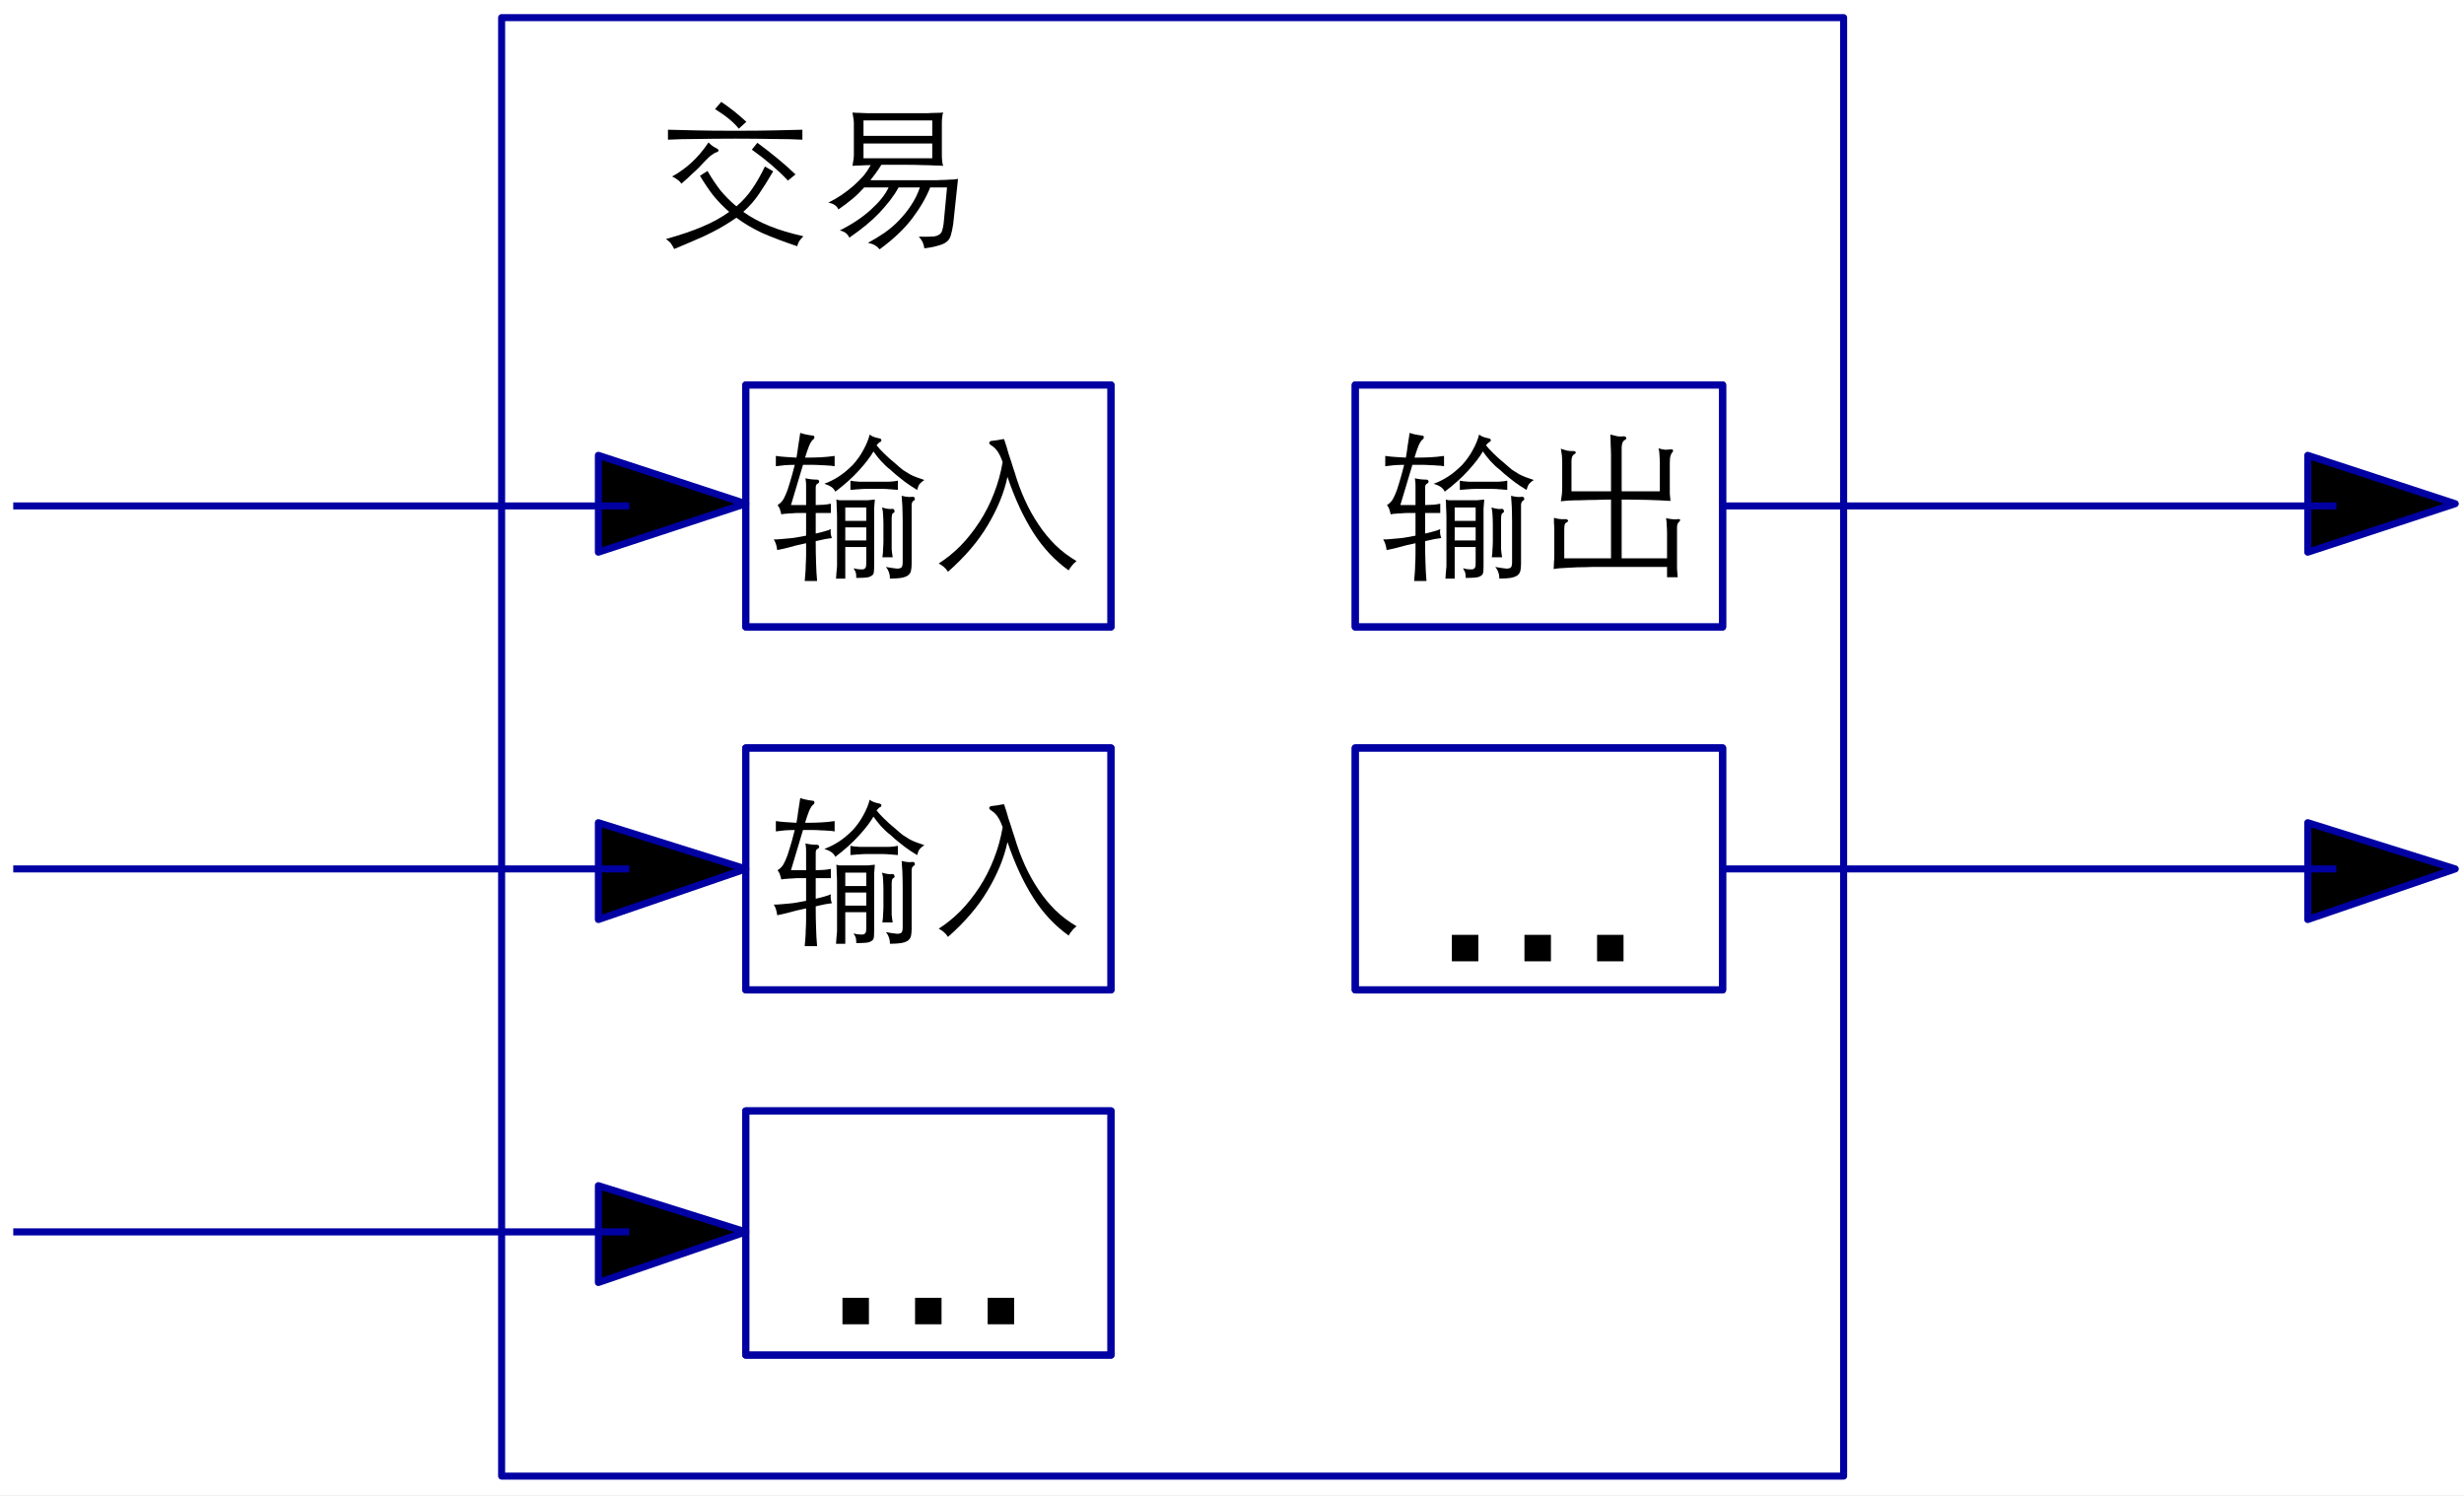 <?xml version="1.0" encoding="UTF-8"?>
<svg xmlns="http://www.w3.org/2000/svg" xmlns:xlink="http://www.w3.org/1999/xlink" width="112pt" height="68pt" viewBox="0 0 112 68" version="1.1">
<rect x="0" y="0" width="112" height="68" fill="#808080" stroke="none"/>
<defs>
<g>
<symbol overflow="visible" id="glyph0-0">
<path style="stroke:none;" d="M 0.625 -5.609 L 4.297 -5.609 L 4.297 0 L 0.625 0 Z M 1.141 -0.547 L 3.766 -0.547 L 3.766 -5.109 L 1.141 -5.109 Z M 2.375 -0.859 L 1.469 -0.859 L 1.469 -1.781 L 2.375 -1.781 Z M 2.375 -0.859 "/>
</symbol>
<symbol overflow="visible" id="glyph0-1">
<path style="stroke:none;" d="M 6.672 -4.25 C 6.297 -4.27 5.863 -4.281 5.375 -4.281 C 4.883 -4.289 4.301 -4.297 3.625 -4.297 C 2.938 -4.297 2.348 -4.289 1.859 -4.281 C 1.367 -4.281 0.938 -4.27 0.562 -4.25 L 0.562 -4.703 C 0.938 -4.691 1.367 -4.68 1.859 -4.672 C 2.348 -4.66 2.938 -4.656 3.625 -4.656 C 4.301 -4.656 4.883 -4.66 5.375 -4.672 C 5.863 -4.68 6.297 -4.691 6.672 -4.703 Z M 3.781 -4.75 C 3.562 -5.031 3.203 -5.328 2.703 -5.641 L 2.984 -5.969 C 3.172 -5.844 3.363 -5.703 3.562 -5.547 C 3.758 -5.391 3.945 -5.227 4.125 -5.062 Z M 2.766 -3.859 C 2.836 -3.828 2.867 -3.789 2.859 -3.75 C 2.859 -3.719 2.82 -3.691 2.75 -3.672 C 2.707 -3.66 2.645 -3.625 2.562 -3.562 C 2.477 -3.508 2.375 -3.414 2.25 -3.281 C 2.156 -3.176 2.062 -3.078 1.969 -2.984 C 1.883 -2.898 1.797 -2.816 1.703 -2.734 C 1.617 -2.648 1.531 -2.566 1.438 -2.484 C 1.352 -2.41 1.266 -2.332 1.172 -2.25 C 1.117 -2.332 1.055 -2.395 0.984 -2.438 C 0.922 -2.488 0.844 -2.535 0.75 -2.578 C 0.926 -2.672 1.082 -2.77 1.219 -2.875 C 1.363 -2.977 1.5 -3.086 1.625 -3.203 C 1.758 -3.328 1.891 -3.461 2.016 -3.609 C 2.141 -3.754 2.27 -3.926 2.406 -4.125 C 2.469 -4.062 2.523 -4.008 2.578 -3.969 C 2.641 -3.926 2.703 -3.891 2.766 -3.859 Z M 6.016 -2.391 C 5.555 -2.879 5.008 -3.348 4.375 -3.797 L 4.625 -4.109 C 4.969 -3.859 5.273 -3.617 5.547 -3.391 C 5.828 -3.16 6.098 -2.922 6.359 -2.672 Z M 3.672 -1.219 C 3.953 -1.457 4.191 -1.723 4.391 -2.016 C 4.598 -2.316 4.789 -2.656 4.969 -3.031 L 5.344 -2.812 C 5.113 -2.414 4.895 -2.066 4.688 -1.766 C 4.488 -1.473 4.254 -1.207 3.984 -0.969 C 4.336 -0.719 4.734 -0.504 5.172 -0.328 C 5.609 -0.148 6.125 0.004 6.719 0.141 C 6.645 0.211 6.582 0.285 6.531 0.359 C 6.488 0.43 6.457 0.508 6.438 0.594 C 5.812 0.383 5.273 0.18 4.828 -0.016 C 4.391 -0.223 4.004 -0.453 3.672 -0.703 C 3.504 -0.586 3.328 -0.473 3.141 -0.359 C 2.953 -0.242 2.742 -0.129 2.516 -0.016 C 2.297 0.098 2.047 0.211 1.766 0.328 C 1.484 0.453 1.176 0.582 0.844 0.719 C 0.789 0.613 0.738 0.523 0.688 0.453 C 0.633 0.391 0.562 0.328 0.469 0.266 C 1.113 0.086 1.664 -0.098 2.125 -0.297 C 2.594 -0.492 3 -0.719 3.344 -0.969 C 3.094 -1.188 2.859 -1.426 2.641 -1.688 C 2.43 -1.957 2.223 -2.266 2.016 -2.609 L 2.359 -2.828 C 2.547 -2.504 2.742 -2.207 2.953 -1.938 C 3.172 -1.676 3.41 -1.438 3.672 -1.219 Z M 3.672 -1.219 "/>
</symbol>
<symbol overflow="visible" id="glyph0-2">
<path style="stroke:none;" d="M 5.375 -4.422 L 5.375 -5.125 L 2.25 -5.125 L 2.25 -4.422 Z M 2.25 -4.078 L 2.25 -3.406 L 5.375 -3.406 L 5.375 -4.078 Z M 5.281 -2.078 C 5.094 -1.609 4.816 -1.133 4.453 -0.656 C 4.098 -0.188 3.609 0.273 2.984 0.734 C 2.91 0.648 2.836 0.586 2.766 0.547 C 2.691 0.504 2.586 0.469 2.453 0.438 C 2.711 0.301 2.961 0.148 3.203 -0.016 C 3.453 -0.191 3.676 -0.383 3.875 -0.594 C 4.082 -0.812 4.266 -1.039 4.422 -1.281 C 4.586 -1.531 4.719 -1.797 4.812 -2.078 L 3.844 -2.078 C 3.727 -1.867 3.598 -1.672 3.453 -1.484 C 3.305 -1.297 3.145 -1.109 2.969 -0.922 C 2.789 -0.734 2.586 -0.547 2.359 -0.359 C 2.141 -0.18 1.891 0.004 1.609 0.203 C 1.566 0.117 1.516 0.051 1.453 0 C 1.391 -0.051 1.297 -0.094 1.172 -0.125 C 1.734 -0.406 2.203 -0.719 2.578 -1.062 C 2.961 -1.406 3.234 -1.742 3.391 -2.078 L 2.281 -2.078 C 2.113 -1.891 1.938 -1.719 1.75 -1.562 C 1.562 -1.406 1.348 -1.242 1.109 -1.078 C 1.078 -1.16 1.02 -1.227 0.938 -1.281 C 0.863 -1.332 0.77 -1.367 0.656 -1.391 C 0.863 -1.492 1.062 -1.609 1.25 -1.734 C 1.445 -1.867 1.629 -2.008 1.797 -2.156 C 1.961 -2.301 2.113 -2.453 2.25 -2.609 C 2.383 -2.773 2.492 -2.938 2.578 -3.094 C 2.398 -3.094 2.25 -3.086 2.125 -3.078 C 2 -3.078 1.875 -3.07 1.75 -3.062 C 1.758 -3.102 1.77 -3.172 1.781 -3.266 C 1.801 -3.359 1.812 -3.453 1.812 -3.547 L 1.812 -5 C 1.812 -5.094 1.801 -5.188 1.781 -5.281 C 1.77 -5.375 1.758 -5.441 1.75 -5.484 C 1.852 -5.473 1.957 -5.469 2.062 -5.469 C 2.164 -5.469 2.289 -5.461 2.438 -5.453 C 2.582 -5.453 2.758 -5.453 2.969 -5.453 C 3.188 -5.453 3.469 -5.453 3.812 -5.453 C 4.125 -5.453 4.383 -5.453 4.594 -5.453 C 4.812 -5.453 4.992 -5.453 5.141 -5.453 C 5.297 -5.461 5.43 -5.469 5.547 -5.469 C 5.66 -5.469 5.77 -5.473 5.875 -5.484 C 5.852 -5.441 5.836 -5.375 5.828 -5.281 C 5.816 -5.188 5.812 -5.094 5.812 -5 L 5.812 -3.547 C 5.812 -3.453 5.816 -3.359 5.828 -3.266 C 5.836 -3.172 5.852 -3.102 5.875 -3.062 C 5.738 -3.07 5.602 -3.078 5.469 -3.078 C 5.332 -3.086 5.16 -3.094 4.953 -3.094 C 4.742 -3.102 4.488 -3.109 4.188 -3.109 C 3.895 -3.109 3.52 -3.109 3.062 -3.109 C 2.977 -2.973 2.895 -2.848 2.812 -2.734 C 2.727 -2.629 2.645 -2.52 2.562 -2.406 L 5.078 -2.406 C 5.242 -2.406 5.398 -2.406 5.547 -2.406 C 5.703 -2.414 5.844 -2.422 5.969 -2.422 C 6.094 -2.43 6.203 -2.438 6.297 -2.438 C 6.398 -2.445 6.484 -2.457 6.547 -2.469 L 6.328 -0.422 C 6.297 -0.203 6.258 -0.031 6.219 0.094 C 6.188 0.219 6.125 0.316 6.031 0.391 C 5.945 0.461 5.82 0.52 5.656 0.562 C 5.5 0.613 5.285 0.656 5.016 0.688 C 5.004 0.594 4.977 0.5 4.938 0.406 C 4.895 0.32 4.836 0.238 4.766 0.156 C 4.992 0.164 5.176 0.164 5.312 0.156 C 5.457 0.156 5.566 0.133 5.641 0.094 C 5.723 0.051 5.781 -0.004 5.812 -0.078 C 5.844 -0.16 5.867 -0.273 5.891 -0.422 L 6.047 -2.078 Z M 5.281 -2.078 "/>
</symbol>
<symbol overflow="visible" id="glyph0-3">
<path style="stroke:none;" d="M 4.75 -3.703 C 4.906 -3.703 5.035 -3.703 5.141 -3.703 C 5.254 -3.703 5.348 -3.703 5.422 -3.703 C 5.504 -3.711 5.57 -3.719 5.625 -3.719 C 5.688 -3.727 5.75 -3.738 5.812 -3.75 L 5.812 -3.328 C 5.75 -3.336 5.688 -3.344 5.625 -3.344 C 5.57 -3.352 5.508 -3.359 5.438 -3.359 C 5.363 -3.367 5.273 -3.375 5.172 -3.375 C 5.066 -3.375 4.926 -3.375 4.75 -3.375 C 4.57 -3.375 4.426 -3.375 4.312 -3.375 C 4.207 -3.375 4.117 -3.367 4.047 -3.359 C 3.973 -3.359 3.906 -3.352 3.844 -3.344 C 3.789 -3.344 3.727 -3.336 3.656 -3.328 L 3.656 -3.75 C 3.727 -3.738 3.789 -3.727 3.844 -3.719 C 3.906 -3.719 3.973 -3.711 4.047 -3.703 C 4.129 -3.703 4.223 -3.703 4.328 -3.703 C 4.441 -3.703 4.582 -3.703 4.75 -3.703 Z M 6.531 -2.844 C 6.469 -2.801 6.438 -2.734 6.438 -2.641 L 6.438 0.031 C 6.438 0.164 6.426 0.273 6.406 0.359 C 6.383 0.441 6.336 0.508 6.266 0.562 C 6.191 0.613 6.086 0.648 5.953 0.672 C 5.828 0.691 5.66 0.703 5.453 0.703 C 5.453 0.598 5.438 0.504 5.406 0.422 C 5.383 0.336 5.336 0.254 5.266 0.172 C 5.43 0.203 5.562 0.223 5.656 0.234 C 5.758 0.254 5.836 0.254 5.891 0.234 C 5.953 0.223 5.988 0.195 6 0.156 C 6.02 0.113 6.031 0.055 6.031 -0.016 L 6.031 -1.891 C 6.031 -2.141 6.023 -2.375 6.016 -2.594 C 6.004 -2.812 5.992 -2.969 5.984 -3.062 C 6.078 -3.039 6.156 -3.023 6.219 -3.016 C 6.289 -3.004 6.375 -3.004 6.469 -3.016 C 6.531 -3.023 6.566 -3.004 6.578 -2.953 C 6.598 -2.898 6.582 -2.863 6.531 -2.844 Z M 5.609 -2.281 C 5.578 -2.27 5.555 -2.238 5.547 -2.188 C 5.535 -2.145 5.531 -2.082 5.531 -2 L 5.531 -0.969 C 5.531 -0.844 5.531 -0.727 5.531 -0.625 C 5.539 -0.52 5.555 -0.398 5.578 -0.266 L 5.109 -0.266 C 5.129 -0.398 5.141 -0.523 5.141 -0.641 C 5.148 -0.754 5.156 -0.863 5.156 -0.969 L 5.156 -1.766 C 5.156 -1.941 5.148 -2.082 5.141 -2.188 C 5.141 -2.301 5.125 -2.414 5.094 -2.531 C 5.195 -2.5 5.285 -2.477 5.359 -2.469 C 5.441 -2.457 5.508 -2.457 5.562 -2.469 C 5.613 -2.469 5.645 -2.441 5.656 -2.391 C 5.676 -2.348 5.66 -2.312 5.609 -2.281 Z M 3.422 0.703 L 3 0.703 C 3.008 0.617 3.016 0.547 3.016 0.484 C 3.023 0.422 3.031 0.359 3.031 0.297 C 3.039 0.242 3.047 0.188 3.047 0.125 C 3.047 0.062 3.047 -0.008 3.047 -0.094 L 3.047 -2.094 C 3.047 -2.25 3.039 -2.398 3.031 -2.547 C 3.031 -2.703 3.023 -2.816 3.016 -2.891 C 3.055 -2.879 3.102 -2.867 3.156 -2.859 C 3.207 -2.859 3.266 -2.859 3.328 -2.859 C 3.391 -2.859 3.461 -2.859 3.547 -2.859 C 3.641 -2.859 3.75 -2.859 3.875 -2.859 C 4.125 -2.859 4.312 -2.859 4.438 -2.859 C 4.562 -2.867 4.672 -2.879 4.766 -2.891 C 4.754 -2.734 4.742 -2.598 4.734 -2.484 C 4.734 -2.379 4.734 -2.258 4.734 -2.125 L 4.734 0.141 C 4.734 0.254 4.727 0.348 4.719 0.422 C 4.707 0.492 4.672 0.547 4.609 0.578 C 4.555 0.617 4.473 0.645 4.359 0.656 C 4.254 0.664 4.109 0.672 3.922 0.672 C 3.922 0.578 3.914 0.504 3.906 0.453 C 3.895 0.398 3.859 0.328 3.797 0.234 C 3.922 0.266 4.02 0.281 4.094 0.281 C 4.176 0.289 4.238 0.285 4.281 0.266 C 4.32 0.242 4.348 0.211 4.359 0.172 C 4.367 0.129 4.375 0.07 4.375 0 L 4.375 -0.734 L 3.422 -0.734 Z M 3.422 -1.625 L 3.422 -1.031 L 4.375 -1.031 L 4.375 -1.625 Z M 4.375 -1.922 L 4.375 -2.531 L 3.422 -2.531 L 3.422 -1.922 Z M 4.703 -5.078 C 4.566 -4.836 4.348 -4.551 4.047 -4.219 C 3.754 -3.895 3.395 -3.57 2.969 -3.25 C 2.926 -3.344 2.863 -3.414 2.781 -3.469 C 2.707 -3.52 2.602 -3.566 2.469 -3.609 C 2.695 -3.691 2.914 -3.801 3.125 -3.938 C 3.332 -4.07 3.547 -4.25 3.766 -4.469 C 3.961 -4.688 4.125 -4.914 4.25 -5.156 C 4.383 -5.395 4.477 -5.625 4.531 -5.844 C 4.602 -5.789 4.672 -5.754 4.734 -5.734 C 4.797 -5.711 4.875 -5.691 4.969 -5.672 C 5.031 -5.66 5.062 -5.633 5.062 -5.594 C 5.07 -5.551 5.047 -5.52 4.984 -5.5 C 4.941 -5.469 4.895 -5.422 4.844 -5.359 C 4.926 -5.254 5.035 -5.133 5.172 -5 C 5.305 -4.863 5.5 -4.691 5.75 -4.484 C 5.852 -4.391 5.953 -4.305 6.047 -4.234 C 6.148 -4.172 6.25 -4.109 6.344 -4.047 C 6.445 -3.992 6.551 -3.945 6.656 -3.906 C 6.77 -3.863 6.891 -3.82 7.016 -3.781 C 6.922 -3.719 6.848 -3.656 6.797 -3.594 C 6.754 -3.531 6.719 -3.441 6.688 -3.328 C 6.582 -3.398 6.484 -3.461 6.391 -3.516 C 6.305 -3.578 6.219 -3.641 6.125 -3.703 C 6.031 -3.773 5.93 -3.852 5.828 -3.938 C 5.723 -4.02 5.602 -4.125 5.469 -4.25 C 5.332 -4.352 5.191 -4.484 5.047 -4.641 C 4.91 -4.797 4.797 -4.941 4.703 -5.078 Z M 1.125 -4.469 C 0.957 -4.469 0.805 -4.461 0.672 -4.453 C 0.547 -4.441 0.41 -4.426 0.266 -4.406 L 0.266 -4.875 C 0.422 -4.852 0.566 -4.836 0.703 -4.828 C 0.848 -4.816 1.016 -4.805 1.203 -4.797 C 1.234 -4.961 1.258 -5.133 1.281 -5.312 C 1.312 -5.5 1.344 -5.703 1.375 -5.922 C 1.52 -5.867 1.711 -5.828 1.953 -5.797 C 1.992 -5.797 2.016 -5.773 2.016 -5.734 C 2.023 -5.691 2.008 -5.656 1.969 -5.625 C 1.914 -5.594 1.852 -5.5 1.781 -5.344 C 1.719 -5.188 1.656 -5.004 1.594 -4.797 C 1.852 -4.797 2.086 -4.801 2.297 -4.812 C 2.504 -4.82 2.719 -4.844 2.938 -4.875 L 2.938 -4.406 C 2.82 -4.426 2.719 -4.438 2.625 -4.438 C 2.531 -4.445 2.43 -4.453 2.328 -4.453 C 2.223 -4.461 2.102 -4.469 1.969 -4.469 C 1.844 -4.469 1.688 -4.469 1.5 -4.469 L 0.953 -2.641 L 1.641 -2.641 C 1.641 -2.867 1.641 -3.055 1.641 -3.203 C 1.641 -3.348 1.641 -3.461 1.641 -3.547 C 1.641 -3.641 1.633 -3.707 1.625 -3.75 C 1.625 -3.789 1.617 -3.828 1.609 -3.859 C 1.785 -3.816 1.961 -3.797 2.141 -3.797 C 2.191 -3.797 2.223 -3.77 2.234 -3.719 C 2.242 -3.676 2.219 -3.641 2.156 -3.609 C 2.102 -3.586 2.078 -3.523 2.078 -3.422 L 2.078 -2.641 C 2.234 -2.648 2.359 -2.656 2.453 -2.656 C 2.555 -2.664 2.66 -2.68 2.766 -2.703 L 2.766 -2.281 L 2.078 -2.281 L 2.078 -1.344 C 2.254 -1.383 2.395 -1.422 2.5 -1.453 C 2.613 -1.484 2.703 -1.516 2.766 -1.547 C 2.742 -1.422 2.758 -1.285 2.812 -1.141 C 2.719 -1.129 2.613 -1.113 2.5 -1.094 C 2.383 -1.07 2.242 -1.039 2.078 -1 C 2.078 -0.645 2.082 -0.316 2.094 -0.016 C 2.102 0.273 2.117 0.551 2.141 0.812 L 1.578 0.812 C 1.586 0.688 1.598 0.562 1.609 0.438 C 1.617 0.32 1.625 0.195 1.625 0.062 C 1.633 -0.07 1.641 -0.219 1.641 -0.375 C 1.641 -0.531 1.641 -0.707 1.641 -0.906 C 1.453 -0.863 1.289 -0.828 1.156 -0.797 C 1.031 -0.766 0.914 -0.734 0.812 -0.703 C 0.707 -0.68 0.617 -0.66 0.547 -0.641 C 0.473 -0.629 0.398 -0.613 0.328 -0.594 C 0.305 -0.789 0.254 -0.953 0.172 -1.078 C 0.285 -1.078 0.395 -1.082 0.5 -1.094 C 0.613 -1.102 0.727 -1.113 0.844 -1.125 C 0.969 -1.133 1.094 -1.148 1.219 -1.172 C 1.344 -1.191 1.484 -1.219 1.641 -1.25 L 1.641 -2.281 C 1.504 -2.281 1.383 -2.281 1.281 -2.281 C 1.188 -2.281 1.098 -2.273 1.016 -2.266 C 0.93 -2.266 0.848 -2.258 0.766 -2.25 C 0.68 -2.25 0.598 -2.238 0.516 -2.219 C 0.484 -2.344 0.457 -2.43 0.438 -2.484 C 0.414 -2.535 0.383 -2.586 0.344 -2.641 C 0.414 -2.68 0.477 -2.734 0.531 -2.797 C 0.594 -2.867 0.648 -2.969 0.703 -3.094 C 0.766 -3.227 0.828 -3.406 0.891 -3.625 C 0.961 -3.844 1.039 -4.125 1.125 -4.469 Z M 1.125 -4.469 "/>
</symbol>
<symbol overflow="visible" id="glyph0-4">
<path style="stroke:none;" d="M 3.375 -4.594 C 3.301 -4.801 3.227 -4.957 3.156 -5.062 C 3.082 -5.176 2.988 -5.27 2.875 -5.344 C 2.789 -5.395 2.754 -5.441 2.766 -5.484 C 2.785 -5.535 2.832 -5.562 2.906 -5.562 C 3 -5.57 3.082 -5.582 3.156 -5.594 C 3.238 -5.613 3.332 -5.629 3.438 -5.641 C 3.477 -5.523 3.516 -5.414 3.547 -5.312 C 3.578 -5.219 3.609 -5.109 3.641 -4.984 C 3.68 -4.867 3.723 -4.742 3.766 -4.609 C 3.805 -4.473 3.859 -4.312 3.922 -4.125 C 4.055 -3.676 4.211 -3.254 4.391 -2.859 C 4.566 -2.473 4.77 -2.109 5 -1.766 C 5.227 -1.422 5.484 -1.109 5.766 -0.828 C 6.055 -0.547 6.379 -0.301 6.734 -0.094 C 6.691 -0.051 6.648 -0.016 6.609 0.016 C 6.578 0.047 6.551 0.078 6.531 0.109 C 6.508 0.141 6.484 0.172 6.453 0.203 C 6.43 0.242 6.406 0.285 6.375 0.328 C 5.75 -0.117 5.211 -0.691 4.766 -1.391 C 4.316 -2.098 3.926 -2.941 3.594 -3.922 C 3.445 -3.211 3.148 -2.484 2.703 -1.734 C 2.266 -0.992 1.66 -0.285 0.891 0.391 C 0.828 0.297 0.766 0.223 0.703 0.172 C 0.641 0.117 0.562 0.066 0.469 0.016 C 0.812 -0.203 1.141 -0.469 1.453 -0.781 C 1.766 -1.102 2.051 -1.461 2.312 -1.859 C 2.57 -2.254 2.789 -2.68 2.969 -3.141 C 3.156 -3.609 3.289 -4.094 3.375 -4.594 Z M 3.375 -4.594 "/>
</symbol>
<symbol overflow="visible" id="glyph0-5">
<path style="stroke:none;" d="M 3.328 -2.891 C 3.098 -2.891 2.863 -2.883 2.625 -2.875 C 2.383 -2.875 2.156 -2.867 1.938 -2.859 C 1.727 -2.859 1.539 -2.852 1.375 -2.844 C 1.219 -2.832 1.109 -2.82 1.047 -2.812 C 1.066 -2.914 1.082 -3.02 1.094 -3.125 C 1.102 -3.227 1.109 -3.332 1.109 -3.438 L 1.109 -4.578 C 1.109 -4.691 1.102 -4.801 1.094 -4.906 C 1.082 -5.008 1.066 -5.109 1.047 -5.203 C 1.172 -5.16 1.273 -5.129 1.359 -5.109 C 1.453 -5.098 1.531 -5.094 1.594 -5.094 C 1.664 -5.102 1.707 -5.086 1.719 -5.047 C 1.738 -5.016 1.719 -4.984 1.656 -4.953 C 1.57 -4.898 1.531 -4.797 1.531 -4.641 L 1.531 -3.266 L 3.328 -3.266 L 3.328 -4.891 C 3.328 -5.047 3.32 -5.211 3.312 -5.391 C 3.312 -5.578 3.305 -5.727 3.297 -5.844 C 3.422 -5.812 3.531 -5.785 3.625 -5.766 C 3.719 -5.754 3.812 -5.754 3.906 -5.766 C 3.969 -5.766 4.004 -5.742 4.016 -5.703 C 4.035 -5.66 4.02 -5.629 3.969 -5.609 C 3.906 -5.578 3.863 -5.523 3.844 -5.453 C 3.82 -5.391 3.812 -5.32 3.812 -5.25 L 3.812 -3.266 L 5.547 -3.266 L 5.547 -4.531 C 5.547 -4.676 5.539 -4.801 5.531 -4.906 C 5.531 -5.02 5.516 -5.125 5.484 -5.219 C 5.598 -5.188 5.695 -5.164 5.781 -5.156 C 5.863 -5.156 5.945 -5.16 6.031 -5.172 C 6.094 -5.18 6.129 -5.172 6.141 -5.141 C 6.16 -5.109 6.148 -5.07 6.109 -5.031 C 6.078 -5 6.051 -4.945 6.031 -4.875 C 6.008 -4.801 6 -4.688 6 -4.531 L 6 -3.531 C 6 -3.395 6 -3.27 6 -3.156 C 6.008 -3.051 6.02 -2.941 6.031 -2.828 C 5.738 -2.848 5.398 -2.863 5.016 -2.875 C 4.629 -2.883 4.227 -2.891 3.812 -2.891 L 3.812 -0.219 L 5.875 -0.219 L 5.875 -1.375 C 5.875 -1.508 5.867 -1.629 5.859 -1.734 C 5.859 -1.848 5.848 -1.953 5.828 -2.047 C 5.93 -2.023 6.02 -2.008 6.094 -2 C 6.176 -1.988 6.27 -1.988 6.375 -2 C 6.426 -2.008 6.457 -2 6.469 -1.969 C 6.477 -1.945 6.461 -1.914 6.422 -1.875 C 6.359 -1.832 6.328 -1.742 6.328 -1.609 L 6.328 -0.141 C 6.328 0.004 6.328 0.133 6.328 0.25 C 6.336 0.375 6.348 0.504 6.359 0.641 L 5.875 0.641 L 5.875 0.172 L 3.234 0.172 C 2.984 0.172 2.734 0.172 2.484 0.172 C 2.242 0.18 2.016 0.188 1.797 0.188 C 1.586 0.195 1.391 0.207 1.203 0.219 C 1.016 0.227 0.852 0.242 0.719 0.266 C 0.727 0.18 0.734 0.086 0.734 -0.016 C 0.742 -0.117 0.75 -0.223 0.75 -0.328 L 0.75 -1.516 C 0.75 -1.629 0.742 -1.734 0.734 -1.828 C 0.734 -1.922 0.734 -2 0.734 -2.062 C 0.898 -2.008 1.07 -1.988 1.25 -2 C 1.32 -2 1.363 -1.977 1.375 -1.938 C 1.383 -1.906 1.359 -1.875 1.297 -1.844 C 1.254 -1.82 1.227 -1.785 1.219 -1.734 C 1.207 -1.68 1.203 -1.598 1.203 -1.484 L 1.203 -0.219 L 3.328 -0.219 Z M 3.328 -2.891 "/>
</symbol>
<symbol overflow="visible" id="glyph1-0">
<path style="stroke:none;" d="M 1.5 0 L 1.5 -7.5 L 7.5 -7.5 L 7.5 0 Z M 1.688 -0.188 L 7.312 -0.188 L 7.312 -7.312 L 1.688 -7.312 Z M 1.688 -0.188 "/>
</symbol>
<symbol overflow="visible" id="glyph1-1">
<path style="stroke:none;" d="M 1.094 0 L 1.094 -1.203 L 2.297 -1.203 L 2.297 0 Z M 1.094 0 "/>
</symbol>
</g>
<clipPath id="clip3">
  <rect width="112" height="68"/>
</clipPath>
<g id="surface8" clip-path="url(#clip3)">
<rect x="0" y="0" width="112" height="68" style="fill:rgb(100%,100%,100%);fill-opacity:1;stroke:none;"/>
<path style="fill-rule:evenodd;fill:rgb(100%,100%,100%);fill-opacity:1;stroke-width:0.32;stroke-linecap:butt;stroke-linejoin:round;stroke:rgb(0%,0%,64%);stroke-opacity:1;stroke-miterlimit:10;" d="M 309.301 357.898 L 278.801 357.898 L 278.801 424.199 L 339.801 424.199 L 339.801 357.898 Z M 309.301 357.898 " transform="matrix(1,0,0,-1,-256,425)"/>
<g style="fill:rgb(0%,0%,0%);fill-opacity:1;">
  <use xlink:href="#glyph0-1" x="29.8" y="10.6"/>
  <use xlink:href="#glyph0-2" x="37" y="10.6"/>
</g>
<path style="fill-rule:evenodd;fill:rgb(100%,100%,100%);fill-opacity:1;stroke-width:0.32;stroke-linecap:butt;stroke-linejoin:round;stroke:rgb(0%,0%,64%);stroke-opacity:1;stroke-miterlimit:10;" d="M 298.199 380 L 289.898 380 L 289.898 391 L 306.5 391 L 306.5 380 Z M 298.199 380 " transform="matrix(1,0,0,-1,-256,425)"/>
<g style="fill:rgb(0%,0%,0%);fill-opacity:1;">
  <use xlink:href="#glyph0-3" x="35" y="42.2"/>
  <use xlink:href="#glyph0-4" x="42.2" y="42.2"/>
</g>
<path style="fill:none;stroke-width:0.32;stroke-linecap:butt;stroke-linejoin:round;stroke:rgb(0%,0%,64%);stroke-opacity:1;stroke-miterlimit:10;" d="M 298.199 380 L 289.898 380 L 289.898 391 L 306.5 391 L 306.5 380 Z M 298.199 380 " transform="matrix(1,0,0,-1,-256,425)"/>
<path style="fill-rule:evenodd;fill:rgb(100%,100%,100%);fill-opacity:1;stroke-width:0.32;stroke-linecap:butt;stroke-linejoin:round;stroke:rgb(0%,0%,64%);stroke-opacity:1;stroke-miterlimit:10;" d="M 298.199 363.398 L 289.898 363.398 L 289.898 374.5 L 306.5 374.5 L 306.5 363.398 Z M 298.199 363.398 " transform="matrix(1,0,0,-1,-256,425)"/>
<g style="fill:rgb(0%,0%,0%);fill-opacity:1;">
  <use xlink:href="#glyph1-1" x="37.2" y="60.2"/>
</g>
<g style="fill:rgb(0%,0%,0%);fill-opacity:1;">
  <use xlink:href="#glyph1-1" x="40.5" y="60.2"/>
</g>
<g style="fill:rgb(0%,0%,0%);fill-opacity:1;">
  <use xlink:href="#glyph1-1" x="43.8" y="60.2"/>
</g>
<path style="fill:none;stroke-width:0.32;stroke-linecap:butt;stroke-linejoin:round;stroke:rgb(0%,0%,64%);stroke-opacity:1;stroke-miterlimit:10;" d="M 298.199 363.398 L 289.898 363.398 L 289.898 374.5 L 306.5 374.5 L 306.5 363.398 Z M 298.199 363.398 " transform="matrix(1,0,0,-1,-256,425)"/>
<path style="fill-rule:evenodd;fill:rgb(100%,100%,100%);fill-opacity:1;stroke-width:0.32;stroke-linecap:butt;stroke-linejoin:round;stroke:rgb(0%,0%,64%);stroke-opacity:1;stroke-miterlimit:10;" d="M 298.199 396.5 L 289.898 396.5 L 289.898 407.5 L 306.5 407.5 L 306.5 396.5 Z M 298.199 396.5 " transform="matrix(1,0,0,-1,-256,425)"/>
<g style="fill:rgb(0%,0%,0%);fill-opacity:1;">
  <use xlink:href="#glyph0-3" x="35" y="25.6"/>
  <use xlink:href="#glyph0-4" x="42.2" y="25.6"/>
</g>
<path style="fill:none;stroke-width:0.32;stroke-linecap:butt;stroke-linejoin:round;stroke:rgb(0%,0%,64%);stroke-opacity:1;stroke-miterlimit:10;" d="M 298.199 396.5 L 289.898 396.5 L 289.898 407.5 L 306.5 407.5 L 306.5 396.5 Z M 298.199 396.5 " transform="matrix(1,0,0,-1,-256,425)"/>
<path style="fill-rule:evenodd;fill:rgb(100%,100%,100%);fill-opacity:1;stroke-width:0.32;stroke-linecap:butt;stroke-linejoin:round;stroke:rgb(0%,0%,64%);stroke-opacity:1;stroke-miterlimit:10;" d="M 326 396.5 L 317.602 396.5 L 317.602 407.5 L 334.301 407.5 L 334.301 396.5 Z M 326 396.5 " transform="matrix(1,0,0,-1,-256,425)"/>
<g style="fill:rgb(0%,0%,0%);fill-opacity:1;">
  <use xlink:href="#glyph0-3" x="62.7" y="25.6"/>
  <use xlink:href="#glyph0-5" x="69.9" y="25.6"/>
</g>
<path style="fill:none;stroke-width:0.32;stroke-linecap:butt;stroke-linejoin:round;stroke:rgb(0%,0%,64%);stroke-opacity:1;stroke-miterlimit:10;" d="M 326 396.5 L 317.602 396.5 L 317.602 407.5 L 334.301 407.5 L 334.301 396.5 Z M 326 396.5 " transform="matrix(1,0,0,-1,-256,425)"/>
<path style="fill-rule:evenodd;fill:rgb(100%,100%,100%);fill-opacity:1;stroke-width:0.32;stroke-linecap:butt;stroke-linejoin:round;stroke:rgb(0%,0%,64%);stroke-opacity:1;stroke-miterlimit:10;" d="M 326 380 L 317.602 380 L 317.602 391 L 334.301 391 L 334.301 380 Z M 326 380 " transform="matrix(1,0,0,-1,-256,425)"/>
<g style="fill:rgb(0%,0%,0%);fill-opacity:1;">
  <use xlink:href="#glyph1-1" x="64.9" y="43.7"/>
</g>
<g style="fill:rgb(0%,0%,0%);fill-opacity:1;">
  <use xlink:href="#glyph1-1" x="68.2" y="43.7"/>
</g>
<g style="fill:rgb(0%,0%,0%);fill-opacity:1;">
  <use xlink:href="#glyph1-1" x="71.5" y="43.7"/>
</g>
<path style="fill:none;stroke-width:0.32;stroke-linecap:butt;stroke-linejoin:round;stroke:rgb(0%,0%,64%);stroke-opacity:1;stroke-miterlimit:10;" d="M 326 380 L 317.602 380 L 317.602 391 L 334.301 391 L 334.301 380 Z M 326 380 " transform="matrix(1,0,0,-1,-256,425)"/>
<path style="fill-rule:evenodd;fill:rgb(0%,0%,0%);fill-opacity:1;stroke-width:0.32;stroke-linecap:butt;stroke-linejoin:round;stroke:rgb(0%,0%,64%);stroke-opacity:1;stroke-miterlimit:10;" d="M 289.898 402.102 L 283.199 399.898 L 283.199 404.301 Z M 289.898 402.102 " transform="matrix(1,0,0,-1,-256,425)"/>
<path style="fill:none;stroke-width:0.32;stroke-linecap:butt;stroke-linejoin:round;stroke:rgb(0%,0%,64%);stroke-opacity:1;stroke-miterlimit:10;" d="M 256.602 402 L 284.602 402 " transform="matrix(1,0,0,-1,-256,425)"/>
<path style="fill-rule:evenodd;fill:rgb(0%,0%,0%);fill-opacity:1;stroke-width:0.32;stroke-linecap:butt;stroke-linejoin:round;stroke:rgb(0%,0%,64%);stroke-opacity:1;stroke-miterlimit:10;" d="M 289.898 385.5 L 283.199 383.199 L 283.199 387.602 Z M 289.898 385.5 " transform="matrix(1,0,0,-1,-256,425)"/>
<path style="fill:none;stroke-width:0.32;stroke-linecap:butt;stroke-linejoin:round;stroke:rgb(0%,0%,64%);stroke-opacity:1;stroke-miterlimit:10;" d="M 256.602 385.5 L 284.602 385.5 " transform="matrix(1,0,0,-1,-256,425)"/>
<path style="fill-rule:evenodd;fill:rgb(0%,0%,0%);fill-opacity:1;stroke-width:0.32;stroke-linecap:butt;stroke-linejoin:round;stroke:rgb(0%,0%,64%);stroke-opacity:1;stroke-miterlimit:10;" d="M 289.898 369 L 283.199 366.699 L 283.199 371.102 Z M 289.898 369 " transform="matrix(1,0,0,-1,-256,425)"/>
<path style="fill:none;stroke-width:0.32;stroke-linecap:butt;stroke-linejoin:round;stroke:rgb(0%,0%,64%);stroke-opacity:1;stroke-miterlimit:10;" d="M 256.602 369 L 284.602 369 " transform="matrix(1,0,0,-1,-256,425)"/>
<path style="fill-rule:evenodd;fill:rgb(0%,0%,0%);fill-opacity:1;stroke-width:0.32;stroke-linecap:butt;stroke-linejoin:round;stroke:rgb(0%,0%,64%);stroke-opacity:1;stroke-miterlimit:10;" d="M 367.602 402.102 L 360.898 399.898 L 360.898 404.301 Z M 367.602 402.102 " transform="matrix(1,0,0,-1,-256,425)"/>
<path style="fill:none;stroke-width:0.32;stroke-linecap:butt;stroke-linejoin:round;stroke:rgb(0%,0%,64%);stroke-opacity:1;stroke-miterlimit:10;" d="M 334.301 402 L 362.199 402 " transform="matrix(1,0,0,-1,-256,425)"/>
<path style="fill-rule:evenodd;fill:rgb(0%,0%,0%);fill-opacity:1;stroke-width:0.32;stroke-linecap:butt;stroke-linejoin:round;stroke:rgb(0%,0%,64%);stroke-opacity:1;stroke-miterlimit:10;" d="M 367.602 385.5 L 360.898 383.199 L 360.898 387.602 Z M 367.602 385.5 " transform="matrix(1,0,0,-1,-256,425)"/>
<path style="fill:none;stroke-width:0.32;stroke-linecap:butt;stroke-linejoin:round;stroke:rgb(0%,0%,64%);stroke-opacity:1;stroke-miterlimit:10;" d="M 334.301 385.5 L 362.199 385.5 " transform="matrix(1,0,0,-1,-256,425)"/>
</g>
<clipPath id="clip2">
  <rect width="112" height="68"/>
</clipPath>
<g id="surface10" clip-path="url(#clip2)">
<use xlink:href="#surface8"/>
</g>
<clipPath id="clip1">
  <rect width="112" height="68"/>
</clipPath>
<g id="surface4" clip-path="url(#clip1)">
<use xlink:href="#surface10"/>
</g>
</defs>
<g id="surface1">
<use xlink:href="#surface4"/>
</g>
</svg>
